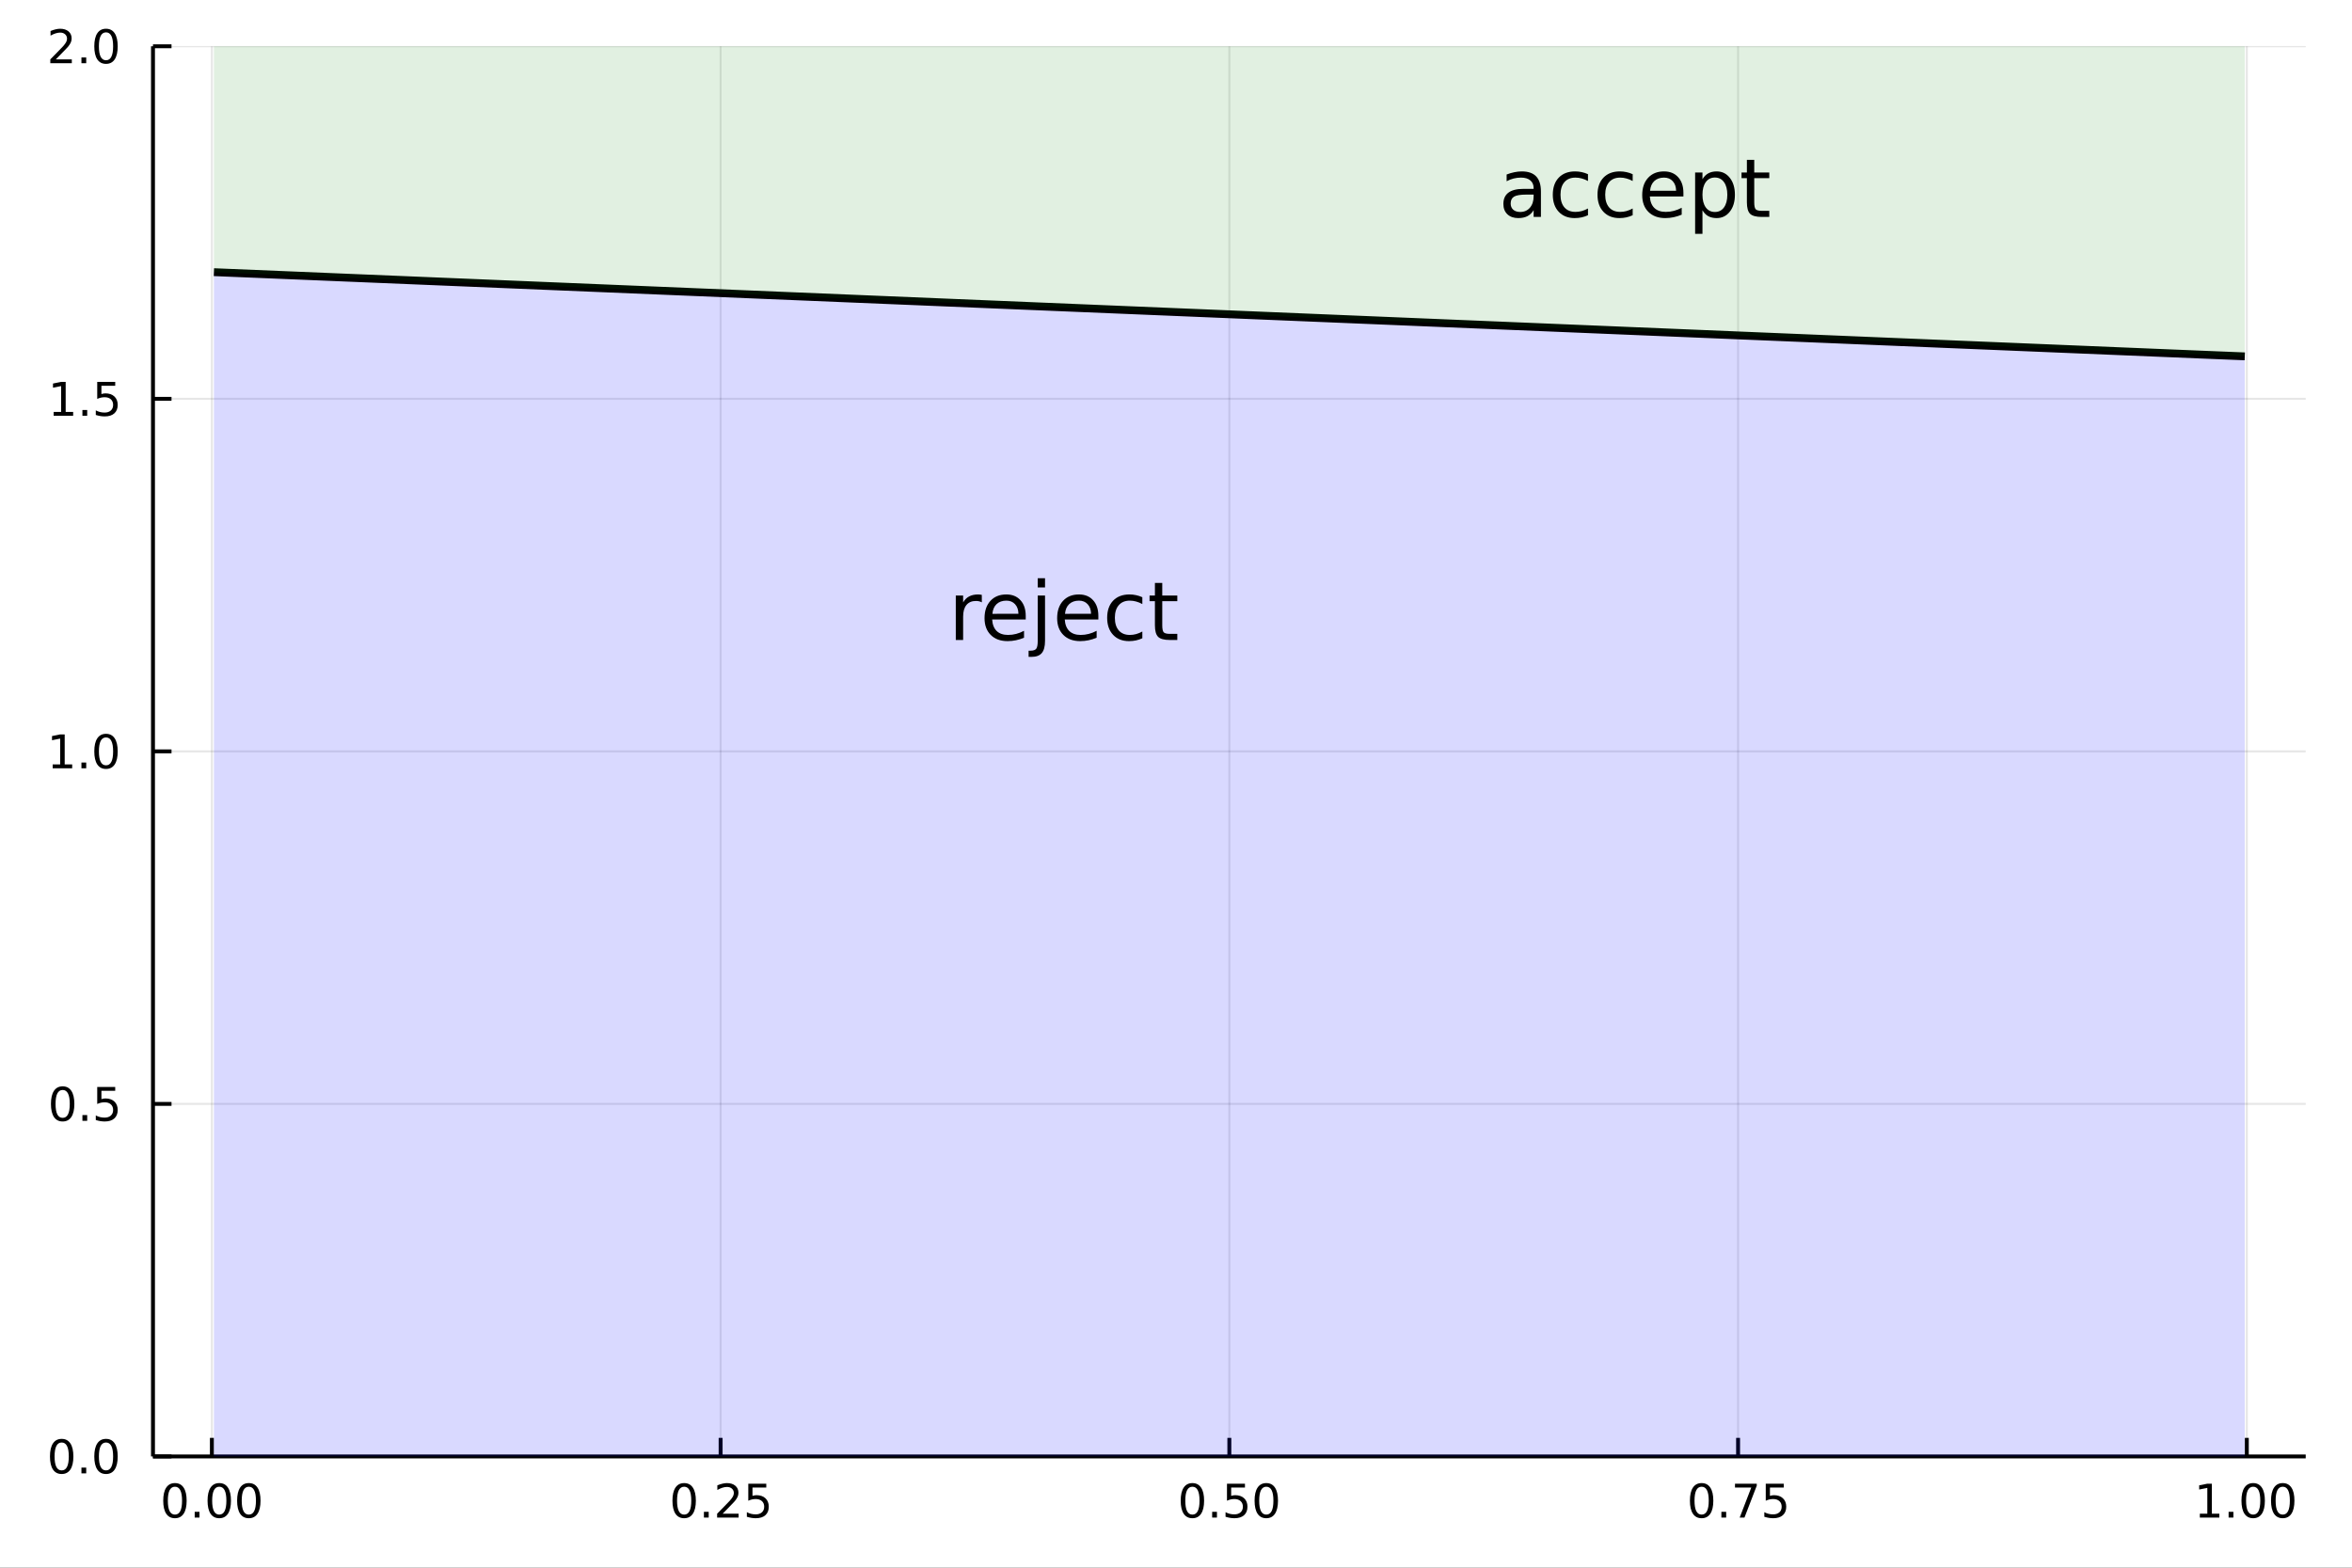<?xml version="1.0" encoding="utf-8"?>
<svg xmlns="http://www.w3.org/2000/svg" xmlns:xlink="http://www.w3.org/1999/xlink" width="600" height="400" viewBox="0 0 2400 1600">
<rect x="0" y="0" width="2400" height="1600" fill="#333333" stroke="none"/>
<defs>
  <clipPath id="clip220">
    <rect x="0" y="0" width="2400" height="1600"/>
  </clipPath>
</defs>
<path clip-path="url(#clip220)" d="
M0 1600 L2400 1600 L2400 0 L0 0  Z
  " fill="#ffffff" fill-rule="evenodd" fill-opacity="1"/>
<defs>
  <clipPath id="clip221">
    <rect x="480" y="0" width="1681" height="1600"/>
  </clipPath>
</defs>
<path clip-path="url(#clip220)" d="
M156.112 1486.45 L2352.76 1486.45 L2352.76 47.244 L156.112 47.244  Z
  " fill="#ffffff" fill-rule="evenodd" fill-opacity="1"/>
<defs>
  <clipPath id="clip222">
    <rect x="156" y="47" width="2198" height="1440"/>
  </clipPath>
</defs>
<polyline clip-path="url(#clip222)" style="stroke:#000000; stroke-linecap:butt; stroke-linejoin:round; stroke-width:2; stroke-opacity:0.1; fill:none" points="
  216.205,1486.45 216.205,47.244 
  "/>
<polyline clip-path="url(#clip222)" style="stroke:#000000; stroke-linecap:butt; stroke-linejoin:round; stroke-width:2; stroke-opacity:0.1; fill:none" points="
  735.319,1486.45 735.319,47.244 
  "/>
<polyline clip-path="url(#clip222)" style="stroke:#000000; stroke-linecap:butt; stroke-linejoin:round; stroke-width:2; stroke-opacity:0.1; fill:none" points="
  1254.43,1486.45 1254.43,47.244 
  "/>
<polyline clip-path="url(#clip222)" style="stroke:#000000; stroke-linecap:butt; stroke-linejoin:round; stroke-width:2; stroke-opacity:0.1; fill:none" points="
  1773.55,1486.45 1773.55,47.244 
  "/>
<polyline clip-path="url(#clip222)" style="stroke:#000000; stroke-linecap:butt; stroke-linejoin:round; stroke-width:2; stroke-opacity:0.1; fill:none" points="
  2292.66,1486.45 2292.66,47.244 
  "/>
<polyline clip-path="url(#clip220)" style="stroke:#000000; stroke-linecap:butt; stroke-linejoin:round; stroke-width:4; stroke-opacity:1; fill:none" points="
  156.112,1486.45 2352.76,1486.45 
  "/>
<polyline clip-path="url(#clip220)" style="stroke:#000000; stroke-linecap:butt; stroke-linejoin:round; stroke-width:4; stroke-opacity:1; fill:none" points="
  216.205,1486.45 216.205,1467.55 
  "/>
<polyline clip-path="url(#clip220)" style="stroke:#000000; stroke-linecap:butt; stroke-linejoin:round; stroke-width:4; stroke-opacity:1; fill:none" points="
  735.319,1486.45 735.319,1467.55 
  "/>
<polyline clip-path="url(#clip220)" style="stroke:#000000; stroke-linecap:butt; stroke-linejoin:round; stroke-width:4; stroke-opacity:1; fill:none" points="
  1254.43,1486.45 1254.43,1467.55 
  "/>
<polyline clip-path="url(#clip220)" style="stroke:#000000; stroke-linecap:butt; stroke-linejoin:round; stroke-width:4; stroke-opacity:1; fill:none" points="
  1773.55,1486.45 1773.55,1467.55 
  "/>
<polyline clip-path="url(#clip220)" style="stroke:#000000; stroke-linecap:butt; stroke-linejoin:round; stroke-width:4; stroke-opacity:1; fill:none" points="
  2292.66,1486.45 2292.66,1467.55 
  "/>
<path clip-path="url(#clip220)" d="M178.508 1517.37 Q174.897 1517.37 173.068 1520.93 Q171.263 1524.47 171.263 1531.6 Q171.263 1538.71 173.068 1542.27 Q174.897 1545.82 178.508 1545.82 Q182.143 1545.82 183.948 1542.27 Q185.777 1538.71 185.777 1531.6 Q185.777 1524.47 183.948 1520.93 Q182.143 1517.37 178.508 1517.37 M178.508 1513.66 Q184.318 1513.66 187.374 1518.27 Q190.453 1522.85 190.453 1531.6 Q190.453 1540.33 187.374 1544.94 Q184.318 1549.52 178.508 1549.52 Q172.698 1549.52 169.619 1544.94 Q166.564 1540.33 166.564 1531.6 Q166.564 1522.85 169.619 1518.27 Q172.698 1513.66 178.508 1513.66 Z" fill="#000000" fill-rule="evenodd" fill-opacity="1" /><path clip-path="url(#clip220)" d="M198.67 1542.97 L203.554 1542.97 L203.554 1548.85 L198.67 1548.85 L198.67 1542.97 Z" fill="#000000" fill-rule="evenodd" fill-opacity="1" /><path clip-path="url(#clip220)" d="M223.74 1517.37 Q220.128 1517.37 218.3 1520.93 Q216.494 1524.47 216.494 1531.6 Q216.494 1538.71 218.3 1542.27 Q220.128 1545.82 223.74 1545.82 Q227.374 1545.82 229.179 1542.27 Q231.008 1538.71 231.008 1531.6 Q231.008 1524.47 229.179 1520.93 Q227.374 1517.37 223.74 1517.37 M223.74 1513.66 Q229.55 1513.66 232.605 1518.27 Q235.684 1522.85 235.684 1531.6 Q235.684 1540.33 232.605 1544.94 Q229.55 1549.52 223.74 1549.52 Q217.929 1549.52 214.851 1544.94 Q211.795 1540.33 211.795 1531.6 Q211.795 1522.85 214.851 1518.27 Q217.929 1513.66 223.74 1513.66 Z" fill="#000000" fill-rule="evenodd" fill-opacity="1" /><path clip-path="url(#clip220)" d="M253.901 1517.37 Q250.29 1517.37 248.462 1520.93 Q246.656 1524.47 246.656 1531.6 Q246.656 1538.71 248.462 1542.27 Q250.29 1545.82 253.901 1545.82 Q257.536 1545.82 259.341 1542.27 Q261.17 1538.71 261.17 1531.6 Q261.17 1524.47 259.341 1520.93 Q257.536 1517.37 253.901 1517.37 M253.901 1513.66 Q259.712 1513.66 262.767 1518.27 Q265.846 1522.85 265.846 1531.6 Q265.846 1540.33 262.767 1544.94 Q259.712 1549.52 253.901 1549.52 Q248.091 1549.52 245.013 1544.94 Q241.957 1540.33 241.957 1531.6 Q241.957 1522.85 245.013 1518.27 Q248.091 1513.66 253.901 1513.66 Z" fill="#000000" fill-rule="evenodd" fill-opacity="1" /><path clip-path="url(#clip220)" d="M698.121 1517.37 Q694.509 1517.37 692.681 1520.93 Q690.875 1524.47 690.875 1531.6 Q690.875 1538.71 692.681 1542.27 Q694.509 1545.82 698.121 1545.82 Q701.755 1545.82 703.56 1542.27 Q705.389 1538.71 705.389 1531.6 Q705.389 1524.47 703.56 1520.93 Q701.755 1517.37 698.121 1517.37 M698.121 1513.66 Q703.931 1513.66 706.986 1518.27 Q710.065 1522.85 710.065 1531.6 Q710.065 1540.33 706.986 1544.94 Q703.931 1549.52 698.121 1549.52 Q692.31 1549.52 689.232 1544.94 Q686.176 1540.33 686.176 1531.6 Q686.176 1522.85 689.232 1518.27 Q692.31 1513.66 698.121 1513.66 Z" fill="#000000" fill-rule="evenodd" fill-opacity="1" /><path clip-path="url(#clip220)" d="M718.282 1542.97 L723.167 1542.97 L723.167 1548.85 L718.282 1548.85 L718.282 1542.97 Z" fill="#000000" fill-rule="evenodd" fill-opacity="1" /><path clip-path="url(#clip220)" d="M737.38 1544.91 L753.699 1544.91 L753.699 1548.85 L731.755 1548.85 L731.755 1544.91 Q734.417 1542.16 739 1537.53 Q743.606 1532.88 744.787 1531.53 Q747.032 1529.01 747.912 1527.27 Q748.815 1525.51 748.815 1523.82 Q748.815 1521.07 746.87 1519.33 Q744.949 1517.6 741.847 1517.6 Q739.648 1517.6 737.194 1518.36 Q734.764 1519.13 731.986 1520.68 L731.986 1515.95 Q734.81 1514.82 737.264 1514.24 Q739.718 1513.66 741.755 1513.66 Q747.125 1513.66 750.319 1516.35 Q753.514 1519.03 753.514 1523.52 Q753.514 1525.65 752.704 1527.57 Q751.917 1529.47 749.81 1532.07 Q749.231 1532.74 746.13 1535.95 Q743.028 1539.15 737.38 1544.91 Z" fill="#000000" fill-rule="evenodd" fill-opacity="1" /><path clip-path="url(#clip220)" d="M763.56 1514.29 L781.916 1514.29 L781.916 1518.22 L767.842 1518.22 L767.842 1526.7 Q768.861 1526.35 769.879 1526.19 Q770.898 1526 771.916 1526 Q777.703 1526 781.083 1529.17 Q784.463 1532.34 784.463 1537.76 Q784.463 1543.34 780.99 1546.44 Q777.518 1549.52 771.199 1549.52 Q769.023 1549.52 766.754 1549.15 Q764.509 1548.78 762.102 1548.04 L762.102 1543.34 Q764.185 1544.47 766.407 1545.03 Q768.629 1545.58 771.106 1545.58 Q775.111 1545.58 777.449 1543.48 Q779.787 1541.37 779.787 1537.76 Q779.787 1534.15 777.449 1532.04 Q775.111 1529.94 771.106 1529.94 Q769.231 1529.94 767.356 1530.35 Q765.504 1530.77 763.56 1531.65 L763.56 1514.29 Z" fill="#000000" fill-rule="evenodd" fill-opacity="1" /><path clip-path="url(#clip220)" d="M1216.74 1517.37 Q1213.13 1517.37 1211.3 1520.93 Q1209.49 1524.47 1209.49 1531.6 Q1209.49 1538.71 1211.3 1542.27 Q1213.13 1545.82 1216.74 1545.82 Q1220.37 1545.82 1222.18 1542.27 Q1224.01 1538.71 1224.01 1531.6 Q1224.01 1524.47 1222.18 1520.93 Q1220.37 1517.37 1216.74 1517.37 M1216.74 1513.66 Q1222.55 1513.66 1225.6 1518.27 Q1228.68 1522.85 1228.68 1531.6 Q1228.68 1540.33 1225.6 1544.94 Q1222.55 1549.52 1216.74 1549.52 Q1210.93 1549.52 1207.85 1544.94 Q1204.79 1540.33 1204.79 1531.6 Q1204.79 1522.85 1207.85 1518.27 Q1210.93 1513.66 1216.74 1513.66 Z" fill="#000000" fill-rule="evenodd" fill-opacity="1" /><path clip-path="url(#clip220)" d="M1236.9 1542.97 L1241.78 1542.97 L1241.78 1548.85 L1236.9 1548.85 L1236.9 1542.97 Z" fill="#000000" fill-rule="evenodd" fill-opacity="1" /><path clip-path="url(#clip220)" d="M1252.02 1514.29 L1270.37 1514.29 L1270.37 1518.22 L1256.3 1518.22 L1256.3 1526.7 Q1257.32 1526.35 1258.33 1526.19 Q1259.35 1526 1260.37 1526 Q1266.16 1526 1269.54 1529.17 Q1272.92 1532.34 1272.92 1537.76 Q1272.92 1543.34 1269.45 1546.44 Q1265.97 1549.52 1259.65 1549.52 Q1257.48 1549.52 1255.21 1549.15 Q1252.96 1548.78 1250.56 1548.04 L1250.56 1543.34 Q1252.64 1544.47 1254.86 1545.03 Q1257.08 1545.58 1259.56 1545.58 Q1263.57 1545.58 1265.9 1543.48 Q1268.24 1541.37 1268.24 1537.76 Q1268.24 1534.15 1265.9 1532.04 Q1263.57 1529.94 1259.56 1529.94 Q1257.69 1529.94 1255.81 1530.35 Q1253.96 1530.77 1252.02 1531.65 L1252.02 1514.29 Z" fill="#000000" fill-rule="evenodd" fill-opacity="1" /><path clip-path="url(#clip220)" d="M1292.13 1517.37 Q1288.52 1517.37 1286.69 1520.93 Q1284.89 1524.47 1284.89 1531.6 Q1284.89 1538.71 1286.69 1542.27 Q1288.52 1545.82 1292.13 1545.82 Q1295.76 1545.82 1297.57 1542.27 Q1299.4 1538.71 1299.4 1531.6 Q1299.4 1524.47 1297.57 1520.93 Q1295.76 1517.37 1292.13 1517.37 M1292.13 1513.66 Q1297.94 1513.66 1301 1518.27 Q1304.07 1522.85 1304.07 1531.6 Q1304.07 1540.33 1301 1544.94 Q1297.94 1549.52 1292.13 1549.52 Q1286.32 1549.52 1283.24 1544.94 Q1280.19 1540.33 1280.19 1531.6 Q1280.19 1522.85 1283.24 1518.27 Q1286.32 1513.66 1292.13 1513.66 Z" fill="#000000" fill-rule="evenodd" fill-opacity="1" /><path clip-path="url(#clip220)" d="M1736.35 1517.37 Q1732.74 1517.37 1730.91 1520.93 Q1729.1 1524.47 1729.1 1531.6 Q1729.1 1538.71 1730.91 1542.27 Q1732.74 1545.82 1736.35 1545.82 Q1739.98 1545.82 1741.79 1542.27 Q1743.62 1538.71 1743.62 1531.6 Q1743.62 1524.47 1741.79 1520.93 Q1739.98 1517.37 1736.35 1517.37 M1736.35 1513.66 Q1742.16 1513.66 1745.22 1518.27 Q1748.29 1522.85 1748.29 1531.6 Q1748.29 1540.33 1745.22 1544.94 Q1742.16 1549.52 1736.35 1549.52 Q1730.54 1549.52 1727.46 1544.94 Q1724.41 1540.33 1724.41 1531.6 Q1724.41 1522.85 1727.46 1518.27 Q1730.54 1513.66 1736.35 1513.66 Z" fill="#000000" fill-rule="evenodd" fill-opacity="1" /><path clip-path="url(#clip220)" d="M1756.51 1542.97 L1761.4 1542.97 L1761.4 1548.85 L1756.51 1548.85 L1756.51 1542.97 Z" fill="#000000" fill-rule="evenodd" fill-opacity="1" /><path clip-path="url(#clip220)" d="M1770.4 1514.29 L1792.62 1514.29 L1792.62 1516.28 L1780.08 1548.85 L1775.19 1548.85 L1787 1518.22 L1770.4 1518.22 L1770.4 1514.29 Z" fill="#000000" fill-rule="evenodd" fill-opacity="1" /><path clip-path="url(#clip220)" d="M1801.79 1514.29 L1820.15 1514.29 L1820.15 1518.22 L1806.07 1518.22 L1806.07 1526.7 Q1807.09 1526.35 1808.11 1526.19 Q1809.13 1526 1810.15 1526 Q1815.93 1526 1819.31 1529.17 Q1822.69 1532.34 1822.69 1537.76 Q1822.69 1543.34 1819.22 1546.44 Q1815.75 1549.52 1809.43 1549.52 Q1807.25 1549.52 1804.98 1549.15 Q1802.74 1548.78 1800.33 1548.04 L1800.33 1543.34 Q1802.41 1544.47 1804.64 1545.03 Q1806.86 1545.58 1809.34 1545.58 Q1813.34 1545.58 1815.68 1543.48 Q1818.02 1541.37 1818.02 1537.76 Q1818.02 1534.15 1815.68 1532.04 Q1813.34 1529.94 1809.34 1529.94 Q1807.46 1529.94 1805.59 1530.35 Q1803.73 1530.77 1801.79 1531.65 L1801.79 1514.29 Z" fill="#000000" fill-rule="evenodd" fill-opacity="1" /><path clip-path="url(#clip220)" d="M2244.74 1544.91 L2252.37 1544.91 L2252.37 1518.55 L2244.06 1520.21 L2244.06 1515.95 L2252.33 1514.29 L2257 1514.29 L2257 1544.91 L2264.64 1544.91 L2264.64 1548.85 L2244.74 1548.85 L2244.74 1544.91 Z" fill="#000000" fill-rule="evenodd" fill-opacity="1" /><path clip-path="url(#clip220)" d="M2274.09 1542.97 L2278.97 1542.97 L2278.97 1548.85 L2274.09 1548.85 L2274.09 1542.97 Z" fill="#000000" fill-rule="evenodd" fill-opacity="1" /><path clip-path="url(#clip220)" d="M2299.16 1517.37 Q2295.55 1517.37 2293.72 1520.93 Q2291.91 1524.47 2291.91 1531.6 Q2291.91 1538.71 2293.72 1542.27 Q2295.55 1545.82 2299.16 1545.82 Q2302.79 1545.82 2304.6 1542.27 Q2306.42 1538.71 2306.42 1531.6 Q2306.42 1524.47 2304.6 1520.93 Q2302.79 1517.37 2299.16 1517.37 M2299.16 1513.66 Q2304.97 1513.66 2308.02 1518.27 Q2311.1 1522.85 2311.1 1531.6 Q2311.1 1540.33 2308.02 1544.94 Q2304.97 1549.52 2299.16 1549.52 Q2293.35 1549.52 2290.27 1544.94 Q2287.21 1540.33 2287.21 1531.6 Q2287.21 1522.85 2290.27 1518.27 Q2293.35 1513.66 2299.16 1513.66 Z" fill="#000000" fill-rule="evenodd" fill-opacity="1" /><path clip-path="url(#clip220)" d="M2329.32 1517.37 Q2325.71 1517.37 2323.88 1520.93 Q2322.07 1524.47 2322.07 1531.6 Q2322.07 1538.71 2323.88 1542.27 Q2325.71 1545.82 2329.32 1545.82 Q2332.95 1545.82 2334.76 1542.27 Q2336.59 1538.71 2336.59 1531.6 Q2336.59 1524.47 2334.76 1520.93 Q2332.95 1517.37 2329.32 1517.37 M2329.32 1513.66 Q2335.13 1513.66 2338.18 1518.27 Q2341.26 1522.85 2341.26 1531.6 Q2341.26 1540.33 2338.18 1544.94 Q2335.13 1549.52 2329.32 1549.52 Q2323.51 1549.52 2320.43 1544.94 Q2317.37 1540.33 2317.37 1531.6 Q2317.37 1522.85 2320.43 1518.27 Q2323.51 1513.66 2329.32 1513.66 Z" fill="#000000" fill-rule="evenodd" fill-opacity="1" /><polyline clip-path="url(#clip222)" style="stroke:#000000; stroke-linecap:butt; stroke-linejoin:round; stroke-width:2; stroke-opacity:0.1; fill:none" points="
  156.112,1486.45 2352.76,1486.45 
  "/>
<polyline clip-path="url(#clip222)" style="stroke:#000000; stroke-linecap:butt; stroke-linejoin:round; stroke-width:2; stroke-opacity:0.1; fill:none" points="
  156.112,1126.65 2352.76,1126.65 
  "/>
<polyline clip-path="url(#clip222)" style="stroke:#000000; stroke-linecap:butt; stroke-linejoin:round; stroke-width:2; stroke-opacity:0.1; fill:none" points="
  156.112,766.846 2352.76,766.846 
  "/>
<polyline clip-path="url(#clip222)" style="stroke:#000000; stroke-linecap:butt; stroke-linejoin:round; stroke-width:2; stroke-opacity:0.1; fill:none" points="
  156.112,407.045 2352.76,407.045 
  "/>
<polyline clip-path="url(#clip222)" style="stroke:#000000; stroke-linecap:butt; stroke-linejoin:round; stroke-width:2; stroke-opacity:0.1; fill:none" points="
  156.112,47.244 2352.76,47.244 
  "/>
<polyline clip-path="url(#clip220)" style="stroke:#000000; stroke-linecap:butt; stroke-linejoin:round; stroke-width:4; stroke-opacity:1; fill:none" points="
  156.112,1486.45 156.112,47.244 
  "/>
<polyline clip-path="url(#clip220)" style="stroke:#000000; stroke-linecap:butt; stroke-linejoin:round; stroke-width:4; stroke-opacity:1; fill:none" points="
  156.112,1486.45 175.01,1486.45 
  "/>
<polyline clip-path="url(#clip220)" style="stroke:#000000; stroke-linecap:butt; stroke-linejoin:round; stroke-width:4; stroke-opacity:1; fill:none" points="
  156.112,1126.65 175.01,1126.65 
  "/>
<polyline clip-path="url(#clip220)" style="stroke:#000000; stroke-linecap:butt; stroke-linejoin:round; stroke-width:4; stroke-opacity:1; fill:none" points="
  156.112,766.846 175.01,766.846 
  "/>
<polyline clip-path="url(#clip220)" style="stroke:#000000; stroke-linecap:butt; stroke-linejoin:round; stroke-width:4; stroke-opacity:1; fill:none" points="
  156.112,407.045 175.01,407.045 
  "/>
<polyline clip-path="url(#clip220)" style="stroke:#000000; stroke-linecap:butt; stroke-linejoin:round; stroke-width:4; stroke-opacity:1; fill:none" points="
  156.112,47.244 175.01,47.244 
  "/>
<path clip-path="url(#clip220)" d="M62.937 1472.25 Q59.325 1472.25 57.497 1475.81 Q55.691 1479.35 55.691 1486.48 Q55.691 1493.59 57.497 1497.15 Q59.325 1500.7 62.937 1500.7 Q66.571 1500.7 68.376 1497.15 Q70.205 1493.59 70.205 1486.48 Q70.205 1479.35 68.376 1475.81 Q66.571 1472.25 62.937 1472.25 M62.937 1468.54 Q68.747 1468.54 71.802 1473.15 Q74.881 1477.73 74.881 1486.48 Q74.881 1495.21 71.802 1499.82 Q68.747 1504.4 62.937 1504.4 Q57.126 1504.4 54.048 1499.82 Q50.992 1495.21 50.992 1486.48 Q50.992 1477.73 54.048 1473.15 Q57.126 1468.54 62.937 1468.54 Z" fill="#000000" fill-rule="evenodd" fill-opacity="1" /><path clip-path="url(#clip220)" d="M83.098 1497.85 L87.983 1497.85 L87.983 1503.73 L83.098 1503.73 L83.098 1497.85 Z" fill="#000000" fill-rule="evenodd" fill-opacity="1" /><path clip-path="url(#clip220)" d="M108.168 1472.25 Q104.557 1472.25 102.728 1475.81 Q100.922 1479.35 100.922 1486.48 Q100.922 1493.59 102.728 1497.15 Q104.557 1500.7 108.168 1500.7 Q111.802 1500.7 113.608 1497.15 Q115.436 1493.59 115.436 1486.48 Q115.436 1479.35 113.608 1475.81 Q111.802 1472.25 108.168 1472.25 M108.168 1468.54 Q113.978 1468.54 117.033 1473.15 Q120.112 1477.73 120.112 1486.48 Q120.112 1495.21 117.033 1499.82 Q113.978 1504.4 108.168 1504.4 Q102.358 1504.4 99.279 1499.82 Q96.223 1495.21 96.223 1486.48 Q96.223 1477.73 99.279 1473.15 Q102.358 1468.54 108.168 1468.54 Z" fill="#000000" fill-rule="evenodd" fill-opacity="1" /><path clip-path="url(#clip220)" d="M63.932 1112.45 Q60.321 1112.45 58.492 1116.01 Q56.687 1119.55 56.687 1126.68 Q56.687 1133.79 58.492 1137.35 Q60.321 1140.89 63.932 1140.89 Q67.566 1140.89 69.372 1137.35 Q71.2 1133.79 71.2 1126.68 Q71.2 1119.55 69.372 1116.01 Q67.566 1112.45 63.932 1112.45 M63.932 1108.74 Q69.742 1108.74 72.798 1113.35 Q75.876 1117.93 75.876 1126.68 Q75.876 1135.41 72.798 1140.01 Q69.742 1144.6 63.932 1144.6 Q58.122 1144.6 55.043 1140.01 Q51.987 1135.41 51.987 1126.68 Q51.987 1117.93 55.043 1113.35 Q58.122 1108.74 63.932 1108.74 Z" fill="#000000" fill-rule="evenodd" fill-opacity="1" /><path clip-path="url(#clip220)" d="M84.094 1138.05 L88.978 1138.05 L88.978 1143.93 L84.094 1143.93 L84.094 1138.05 Z" fill="#000000" fill-rule="evenodd" fill-opacity="1" /><path clip-path="url(#clip220)" d="M99.21 1109.37 L117.566 1109.37 L117.566 1113.3 L103.492 1113.3 L103.492 1121.77 Q104.51 1121.43 105.529 1121.27 Q106.547 1121.08 107.566 1121.08 Q113.353 1121.08 116.733 1124.25 Q120.112 1127.42 120.112 1132.84 Q120.112 1138.42 116.64 1141.52 Q113.168 1144.6 106.848 1144.6 Q104.672 1144.6 102.404 1144.23 Q100.159 1143.86 97.751 1143.12 L97.751 1138.42 Q99.835 1139.55 102.057 1140.11 Q104.279 1140.66 106.756 1140.66 Q110.76 1140.66 113.098 1138.56 Q115.436 1136.45 115.436 1132.84 Q115.436 1129.23 113.098 1127.12 Q110.76 1125.01 106.756 1125.01 Q104.881 1125.01 103.006 1125.43 Q101.154 1125.85 99.21 1126.73 L99.21 1109.37 Z" fill="#000000" fill-rule="evenodd" fill-opacity="1" /><path clip-path="url(#clip220)" d="M53.747 780.191 L61.386 780.191 L61.386 753.825 L53.075 755.492 L53.075 751.233 L61.339 749.566 L66.015 749.566 L66.015 780.191 L73.654 780.191 L73.654 784.126 L53.747 784.126 L53.747 780.191 Z" fill="#000000" fill-rule="evenodd" fill-opacity="1" /><path clip-path="url(#clip220)" d="M83.098 778.246 L87.983 778.246 L87.983 784.126 L83.098 784.126 L83.098 778.246 Z" fill="#000000" fill-rule="evenodd" fill-opacity="1" /><path clip-path="url(#clip220)" d="M108.168 752.645 Q104.557 752.645 102.728 756.209 Q100.922 759.751 100.922 766.881 Q100.922 773.987 102.728 777.552 Q104.557 781.094 108.168 781.094 Q111.802 781.094 113.608 777.552 Q115.436 773.987 115.436 766.881 Q115.436 759.751 113.608 756.209 Q111.802 752.645 108.168 752.645 M108.168 748.941 Q113.978 748.941 117.033 753.547 Q120.112 758.131 120.112 766.881 Q120.112 775.608 117.033 780.214 Q113.978 784.797 108.168 784.797 Q102.358 784.797 99.279 780.214 Q96.223 775.608 96.223 766.881 Q96.223 758.131 99.279 753.547 Q102.358 748.941 108.168 748.941 Z" fill="#000000" fill-rule="evenodd" fill-opacity="1" /><path clip-path="url(#clip220)" d="M54.742 420.39 L62.381 420.39 L62.381 394.024 L54.071 395.691 L54.071 391.432 L62.335 389.765 L67.011 389.765 L67.011 420.39 L74.649 420.39 L74.649 424.325 L54.742 424.325 L54.742 420.39 Z" fill="#000000" fill-rule="evenodd" fill-opacity="1" /><path clip-path="url(#clip220)" d="M84.094 418.445 L88.978 418.445 L88.978 424.325 L84.094 424.325 L84.094 418.445 Z" fill="#000000" fill-rule="evenodd" fill-opacity="1" /><path clip-path="url(#clip220)" d="M99.21 389.765 L117.566 389.765 L117.566 393.7 L103.492 393.7 L103.492 402.172 Q104.51 401.825 105.529 401.663 Q106.547 401.478 107.566 401.478 Q113.353 401.478 116.733 404.649 Q120.112 407.82 120.112 413.237 Q120.112 418.816 116.64 421.918 Q113.168 424.996 106.848 424.996 Q104.672 424.996 102.404 424.626 Q100.159 424.256 97.751 423.515 L97.751 418.816 Q99.835 419.95 102.057 420.506 Q104.279 421.061 106.756 421.061 Q110.76 421.061 113.098 418.955 Q115.436 416.848 115.436 413.237 Q115.436 409.626 113.098 407.52 Q110.76 405.413 106.756 405.413 Q104.881 405.413 103.006 405.83 Q101.154 406.246 99.21 407.126 L99.21 389.765 Z" fill="#000000" fill-rule="evenodd" fill-opacity="1" /><path clip-path="url(#clip220)" d="M56.964 60.589 L73.284 60.589 L73.284 64.524 L51.339 64.524 L51.339 60.589 Q54.001 57.834 58.585 53.205 Q63.191 48.552 64.372 47.209 Q66.617 44.686 67.497 42.95 Q68.399 41.191 68.399 39.501 Q68.399 36.746 66.455 35.01 Q64.534 33.274 61.432 33.274 Q59.233 33.274 56.779 34.038 Q54.349 34.802 51.571 36.353 L51.571 31.631 Q54.395 30.497 56.849 29.918 Q59.302 29.339 61.339 29.339 Q66.71 29.339 69.904 32.024 Q73.099 34.709 73.099 39.2 Q73.099 41.33 72.288 43.251 Q71.501 45.149 69.395 47.742 Q68.816 48.413 65.714 51.631 Q62.612 54.825 56.964 60.589 Z" fill="#000000" fill-rule="evenodd" fill-opacity="1" /><path clip-path="url(#clip220)" d="M83.098 58.645 L87.983 58.645 L87.983 64.524 L83.098 64.524 L83.098 58.645 Z" fill="#000000" fill-rule="evenodd" fill-opacity="1" /><path clip-path="url(#clip220)" d="M108.168 33.043 Q104.557 33.043 102.728 36.608 Q100.922 40.149 100.922 47.279 Q100.922 54.385 102.728 57.95 Q104.557 61.492 108.168 61.492 Q111.802 61.492 113.608 57.95 Q115.436 54.385 115.436 47.279 Q115.436 40.149 113.608 36.608 Q111.802 33.043 108.168 33.043 M108.168 29.339 Q113.978 29.339 117.033 33.946 Q120.112 38.529 120.112 47.279 Q120.112 56.006 117.033 60.612 Q113.978 65.195 108.168 65.195 Q102.358 65.195 99.279 60.612 Q96.223 56.006 96.223 47.279 Q96.223 38.529 99.279 33.946 Q102.358 29.339 108.168 29.339 Z" fill="#000000" fill-rule="evenodd" fill-opacity="1" /><path clip-path="url(#clip222)" d="
M218.281 277.772 L260.573 279.51 L302.865 281.263 L345.157 283.019 L387.449 284.774 L429.741 286.53 L472.033 288.286 L514.325 290.041 L556.617 291.797 L598.909 293.553 
  L641.201 295.308 L683.493 297.064 L725.785 298.82 L768.077 300.575 L810.369 302.331 L852.661 304.087 L894.952 305.842 L937.244 307.598 L979.536 309.353 L1021.83 311.109 
  L1064.12 312.865 L1106.41 314.62 L1148.7 316.376 L1191 318.131 L1233.29 319.887 L1275.58 321.642 L1317.87 323.397 L1360.16 325.153 L1402.46 326.908 L1444.75 328.664 
  L1487.04 330.419 L1529.33 332.174 L1571.62 333.929 L1613.92 335.685 L1656.21 337.44 L1698.5 339.195 L1740.79 340.95 L1783.08 342.705 L1825.38 344.459 L1867.67 346.213 
  L1909.96 347.967 L1952.25 349.721 L1994.54 351.475 L2036.84 353.228 L2079.13 354.982 L2121.42 356.735 L2163.71 358.488 L2206 360.239 L2248.29 361.987 L2290.59 363.702 
  L2290.59 1486.45 L2248.29 1486.45 L2206 1486.45 L2163.71 1486.45 L2121.42 1486.45 L2079.13 1486.45 L2036.84 1486.45 L1994.54 1486.45 L1952.25 1486.45 L1909.96 1486.45 
  L1867.67 1486.45 L1825.38 1486.45 L1783.08 1486.45 L1740.79 1486.45 L1698.5 1486.45 L1656.21 1486.45 L1613.92 1486.45 L1571.62 1486.45 L1529.33 1486.45 L1487.04 1486.45 
  L1444.75 1486.45 L1402.46 1486.45 L1360.16 1486.45 L1317.87 1486.45 L1275.58 1486.45 L1233.29 1486.45 L1191 1486.45 L1148.7 1486.45 L1106.41 1486.45 L1064.12 1486.45 
  L1021.83 1486.45 L979.536 1486.45 L937.244 1486.45 L894.952 1486.45 L852.661 1486.45 L810.369 1486.45 L768.077 1486.45 L725.785 1486.45 L683.493 1486.45 L641.201 1486.45 
  L598.909 1486.45 L556.617 1486.45 L514.325 1486.45 L472.033 1486.45 L429.741 1486.45 L387.449 1486.45 L345.157 1486.45 L302.865 1486.45 L260.573 1486.45 L218.281 1486.45 
   Z
  " fill="#0000ff" fill-rule="evenodd" fill-opacity="0.15"/>
<polyline clip-path="url(#clip222)" style="stroke:#000000; stroke-linecap:butt; stroke-linejoin:round; stroke-width:8; stroke-opacity:1; fill:none" points="
  218.281,277.772 260.573,279.51 302.865,281.263 345.157,283.019 387.449,284.774 429.741,286.53 472.033,288.286 514.325,290.041 556.617,291.797 598.909,293.553 
  641.201,295.308 683.493,297.064 725.785,298.82 768.077,300.575 810.369,302.331 852.661,304.087 894.952,305.842 937.244,307.598 979.536,309.353 1021.83,311.109 
  1064.12,312.865 1106.41,314.62 1148.7,316.376 1191,318.131 1233.29,319.887 1275.58,321.642 1317.87,323.397 1360.16,325.153 1402.46,326.908 1444.75,328.664 
  1487.04,330.419 1529.33,332.174 1571.62,333.929 1613.92,335.685 1656.21,337.44 1698.5,339.195 1740.79,340.95 1783.08,342.705 1825.38,344.459 1867.67,346.213 
  1909.96,347.967 1952.25,349.721 1994.54,351.475 2036.84,353.228 2079.13,354.982 2121.42,356.735 2163.71,358.488 2206,360.239 2248.29,361.987 2290.59,363.702 
  
  "/>
<path clip-path="url(#clip222)" d="
M218.281 47.244 L260.573 47.244 L302.865 47.244 L345.157 47.244 L387.449 47.244 L429.741 47.244 L472.033 47.244 L514.325 47.244 L556.617 47.244 L598.909 47.244 
  L641.201 47.244 L683.493 47.244 L725.785 47.244 L768.077 47.244 L810.369 47.244 L852.661 47.244 L894.952 47.244 L937.244 47.244 L979.536 47.244 L1021.83 47.244 
  L1064.12 47.244 L1106.41 47.244 L1148.7 47.244 L1191 47.244 L1233.29 47.244 L1275.58 47.244 L1317.87 47.244 L1360.16 47.244 L1402.46 47.244 L1444.75 47.244 
  L1487.04 47.244 L1529.33 47.244 L1571.62 47.244 L1613.92 47.244 L1656.21 47.244 L1698.5 47.244 L1740.79 47.244 L1783.08 47.244 L1825.38 47.244 L1867.67 47.244 
  L1909.96 47.244 L1952.25 47.244 L1994.54 47.244 L2036.84 47.244 L2079.13 47.244 L2121.42 47.244 L2163.71 47.244 L2206 47.244 L2248.29 47.244 L2290.59 47.244 
  L2290.59 363.702 L2248.29 361.987 L2206 360.239 L2163.71 358.488 L2121.42 356.735 L2079.13 354.982 L2036.84 353.228 L1994.54 351.475 L1952.25 349.721 L1909.96 347.967 
  L1867.67 346.213 L1825.38 344.459 L1783.08 342.705 L1740.79 340.95 L1698.5 339.195 L1656.21 337.44 L1613.92 335.685 L1571.62 333.929 L1529.33 332.174 L1487.04 330.419 
  L1444.75 328.664 L1402.46 326.908 L1360.16 325.153 L1317.87 323.397 L1275.58 321.642 L1233.29 319.887 L1191 318.131 L1148.7 316.376 L1106.41 314.62 L1064.12 312.865 
  L1021.83 311.109 L979.536 309.353 L937.244 307.598 L894.952 305.842 L852.661 304.087 L810.369 302.331 L768.077 300.575 L725.785 298.82 L683.493 297.064 L641.201 295.308 
  L598.909 293.553 L556.617 291.797 L514.325 290.041 L472.033 288.286 L429.741 286.53 L387.449 284.774 L345.157 283.019 L302.865 281.263 L260.573 279.51 L218.281 277.772 
   Z
  " fill="#008000" fill-rule="evenodd" fill-opacity="0.12"/>
<polyline clip-path="url(#clip222)" style="stroke:#e26f46; stroke-linecap:butt; stroke-linejoin:round; stroke-width:0; stroke-opacity:1; fill:none" points="
  218.281,47.244 260.573,47.244 302.865,47.244 345.157,47.244 387.449,47.244 429.741,47.244 472.033,47.244 514.325,47.244 556.617,47.244 598.909,47.244 
  641.201,47.244 683.493,47.244 725.785,47.244 768.077,47.244 810.369,47.244 852.661,47.244 894.952,47.244 937.244,47.244 979.536,47.244 1021.83,47.244 
  1064.12,47.244 1106.41,47.244 1148.7,47.244 1191,47.244 1233.29,47.244 1275.58,47.244 1317.87,47.244 1360.16,47.244 1402.46,47.244 1444.75,47.244 
  1487.04,47.244 1529.33,47.244 1571.62,47.244 1613.92,47.244 1656.21,47.244 1698.5,47.244 1740.79,47.244 1783.08,47.244 1825.38,47.244 1867.67,47.244 
  1909.96,47.244 1952.25,47.244 1994.54,47.244 2036.84,47.244 2079.13,47.244 2121.42,47.244 2163.71,47.244 2206,47.244 2248.29,47.244 2290.59,47.244 
  
  "/>
<path clip-path="url(#clip220)" d="M1001.87 614.763 Q1000.62 614.034 999.116 613.71 Q997.658 613.345 995.876 613.345 Q989.556 613.345 986.154 617.477 Q982.791 621.569 982.791 629.265 L982.791 653.166 L975.297 653.166 L975.297 607.795 L982.791 607.795 L982.791 614.844 Q985.141 610.712 988.908 608.727 Q992.675 606.702 998.063 606.702 Q998.833 606.702 999.765 606.823 Q1000.7 606.904 1001.83 607.107 L1001.87 614.763 Z" fill="#000000" fill-rule="evenodd" fill-opacity="1" /><path clip-path="url(#clip220)" d="M1046.67 628.617 L1046.67 632.263 L1012.4 632.263 Q1012.89 639.96 1017.02 644.011 Q1021.19 648.021 1028.61 648.021 Q1032.9 648.021 1036.91 646.968 Q1040.96 645.914 1044.93 643.808 L1044.93 650.857 Q1040.92 652.558 1036.71 653.449 Q1032.5 654.34 1028.16 654.34 Q1017.3 654.34 1010.95 648.021 Q1004.63 641.702 1004.63 630.926 Q1004.63 619.786 1010.62 613.264 Q1016.66 606.702 1026.87 606.702 Q1036.02 606.702 1041.33 612.616 Q1046.67 618.49 1046.67 628.617 M1039.22 626.43 Q1039.14 620.313 1035.78 616.667 Q1032.46 613.021 1026.95 613.021 Q1020.71 613.021 1016.94 616.545 Q1013.21 620.07 1012.65 626.47 L1039.22 626.43 Z" fill="#000000" fill-rule="evenodd" fill-opacity="1" /><path clip-path="url(#clip220)" d="M1058.91 607.795 L1066.36 607.795 L1066.36 653.976 Q1066.36 662.645 1063.04 666.534 Q1059.76 670.422 1052.43 670.422 L1049.59 670.422 L1049.59 664.103 L1051.58 664.103 Q1055.83 664.103 1057.37 662.118 Q1058.91 660.174 1058.91 653.976 L1058.91 607.795 M1058.91 590.134 L1066.36 590.134 L1066.36 599.572 L1058.91 599.572 L1058.91 590.134 Z" fill="#000000" fill-rule="evenodd" fill-opacity="1" /><path clip-path="url(#clip220)" d="M1120.77 628.617 L1120.77 632.263 L1086.49 632.263 Q1086.98 639.96 1091.11 644.011 Q1095.28 648.021 1102.7 648.021 Q1106.99 648.021 1111 646.968 Q1115.05 645.914 1119.02 643.808 L1119.02 650.857 Q1115.01 652.558 1110.8 653.449 Q1106.59 654.34 1102.25 654.34 Q1091.4 654.34 1085.04 648.021 Q1078.72 641.702 1078.72 630.926 Q1078.72 619.786 1084.71 613.264 Q1090.75 606.702 1100.96 606.702 Q1110.11 606.702 1115.42 612.616 Q1120.77 618.49 1120.77 628.617 M1113.31 626.43 Q1113.23 620.313 1109.87 616.667 Q1106.55 613.021 1101.04 613.021 Q1094.8 613.021 1091.03 616.545 Q1087.3 620.07 1086.74 626.47 L1113.31 626.43 Z" fill="#000000" fill-rule="evenodd" fill-opacity="1" /><path clip-path="url(#clip220)" d="M1165.65 609.537 L1165.65 616.505 Q1162.49 614.763 1159.29 613.912 Q1156.13 613.021 1152.89 613.021 Q1145.64 613.021 1141.63 617.639 Q1137.62 622.217 1137.62 630.521 Q1137.62 638.825 1141.63 643.443 Q1145.64 648.021 1152.89 648.021 Q1156.13 648.021 1159.29 647.17 Q1162.49 646.279 1165.65 644.537 L1165.65 651.424 Q1162.53 652.882 1159.17 653.611 Q1155.85 654.34 1152.08 654.34 Q1141.83 654.34 1135.79 647.899 Q1129.76 641.458 1129.76 630.521 Q1129.76 619.422 1135.83 613.062 Q1141.95 606.702 1152.56 606.702 Q1156.01 606.702 1159.29 607.431 Q1162.57 608.12 1165.65 609.537 Z" fill="#000000" fill-rule="evenodd" fill-opacity="1" /><path clip-path="url(#clip220)" d="M1185.98 594.914 L1185.98 607.795 L1201.34 607.795 L1201.34 613.588 L1185.98 613.588 L1185.98 638.218 Q1185.98 643.768 1187.48 645.347 Q1189.02 646.927 1193.68 646.927 L1201.34 646.927 L1201.34 653.166 L1193.68 653.166 Q1185.05 653.166 1181.77 649.965 Q1178.49 646.725 1178.49 638.218 L1178.49 613.588 L1173.02 613.588 L1173.02 607.795 L1178.49 607.795 L1178.49 594.914 L1185.98 594.914 Z" fill="#000000" fill-rule="evenodd" fill-opacity="1" /><path clip-path="url(#clip220)" d="M1557.52 198.598 Q1548.48 198.598 1545 200.664 Q1541.51 202.73 1541.51 207.712 Q1541.51 211.682 1544.11 214.032 Q1546.74 216.341 1551.24 216.341 Q1557.43 216.341 1561.16 211.966 Q1564.93 207.55 1564.93 200.259 L1564.93 198.598 L1557.52 198.598 M1572.38 195.519 L1572.38 221.404 L1564.93 221.404 L1564.93 214.518 Q1562.38 218.65 1558.57 220.635 Q1554.76 222.579 1549.25 222.579 Q1542.28 222.579 1538.15 218.69 Q1534.06 214.761 1534.06 208.199 Q1534.06 200.542 1539.17 196.653 Q1544.31 192.765 1554.48 192.765 L1564.93 192.765 L1564.93 192.035 Q1564.93 186.891 1561.53 184.096 Q1558.16 181.26 1552.05 181.26 Q1548.16 181.26 1544.47 182.192 Q1540.79 183.123 1537.38 184.987 L1537.38 178.1 Q1541.47 176.52 1545.32 175.751 Q1549.17 174.941 1552.82 174.941 Q1562.66 174.941 1567.52 180.045 Q1572.38 185.149 1572.38 195.519 Z" fill="#000000" fill-rule="evenodd" fill-opacity="1" /><path clip-path="url(#clip220)" d="M1620.39 177.776 L1620.39 184.744 Q1617.23 183.002 1614.03 182.151 Q1610.87 181.26 1607.63 181.26 Q1600.37 181.26 1596.36 185.878 Q1592.35 190.456 1592.35 198.76 Q1592.35 207.064 1596.36 211.682 Q1600.37 216.26 1607.63 216.26 Q1610.87 216.26 1614.03 215.409 Q1617.23 214.518 1620.39 212.776 L1620.39 219.663 Q1617.27 221.121 1613.9 221.85 Q1610.58 222.579 1606.82 222.579 Q1596.57 222.579 1590.53 216.138 Q1584.49 209.697 1584.49 198.76 Q1584.49 187.66 1590.57 181.301 Q1596.69 174.941 1607.3 174.941 Q1610.74 174.941 1614.03 175.67 Q1617.31 176.358 1620.39 177.776 Z" fill="#000000" fill-rule="evenodd" fill-opacity="1" /><path clip-path="url(#clip220)" d="M1666 177.776 L1666 184.744 Q1662.84 183.002 1659.64 182.151 Q1656.48 181.26 1653.24 181.26 Q1645.99 181.26 1641.98 185.878 Q1637.97 190.456 1637.97 198.76 Q1637.97 207.064 1641.98 211.682 Q1645.99 216.26 1653.24 216.26 Q1656.48 216.26 1659.64 215.409 Q1662.84 214.518 1666 212.776 L1666 219.663 Q1662.88 221.121 1659.52 221.85 Q1656.2 222.579 1652.43 222.579 Q1642.18 222.579 1636.14 216.138 Q1630.11 209.697 1630.11 198.76 Q1630.11 187.66 1636.18 181.301 Q1642.3 174.941 1652.91 174.941 Q1656.36 174.941 1659.64 175.67 Q1662.92 176.358 1666 177.776 Z" fill="#000000" fill-rule="evenodd" fill-opacity="1" /><path clip-path="url(#clip220)" d="M1717.77 196.856 L1717.77 200.502 L1683.5 200.502 Q1683.98 208.199 1688.12 212.249 Q1692.29 216.26 1699.7 216.26 Q1704 216.26 1708.01 215.207 Q1712.06 214.153 1716.03 212.047 L1716.03 219.095 Q1712.02 220.797 1707.8 221.688 Q1703.59 222.579 1699.26 222.579 Q1688.4 222.579 1682.04 216.26 Q1675.72 209.94 1675.72 199.165 Q1675.72 188.025 1681.72 181.503 Q1687.75 174.941 1697.96 174.941 Q1707.12 174.941 1712.42 180.855 Q1717.77 186.729 1717.77 196.856 M1710.32 194.669 Q1710.23 188.552 1706.87 184.906 Q1703.55 181.26 1698.04 181.26 Q1691.8 181.26 1688.04 184.784 Q1684.31 188.309 1683.74 194.709 L1710.32 194.669 Z" fill="#000000" fill-rule="evenodd" fill-opacity="1" /><path clip-path="url(#clip220)" d="M1737.21 214.599 L1737.21 238.661 L1729.72 238.661 L1729.72 176.034 L1737.21 176.034 L1737.21 182.921 Q1739.56 178.87 1743.13 176.926 Q1746.73 174.941 1751.72 174.941 Q1759.98 174.941 1765.12 181.503 Q1770.31 188.066 1770.31 198.76 Q1770.31 209.454 1765.12 216.017 Q1759.98 222.579 1751.72 222.579 Q1746.73 222.579 1743.13 220.635 Q1739.56 218.65 1737.21 214.599 M1762.57 198.76 Q1762.57 190.537 1759.17 185.878 Q1755.81 181.179 1749.89 181.179 Q1743.98 181.179 1740.58 185.878 Q1737.21 190.537 1737.21 198.76 Q1737.21 206.983 1740.58 211.682 Q1743.98 216.341 1749.89 216.341 Q1755.81 216.341 1759.17 211.682 Q1762.57 206.983 1762.57 198.76 Z" fill="#000000" fill-rule="evenodd" fill-opacity="1" /><path clip-path="url(#clip220)" d="M1790.04 163.152 L1790.04 176.034 L1805.39 176.034 L1805.39 181.827 L1790.04 181.827 L1790.04 206.457 Q1790.04 212.006 1791.54 213.586 Q1793.08 215.166 1797.73 215.166 L1805.39 215.166 L1805.39 221.404 L1797.73 221.404 Q1789.11 221.404 1785.82 218.204 Q1782.54 214.964 1782.54 206.457 L1782.54 181.827 L1777.07 181.827 L1777.07 176.034 L1782.54 176.034 L1782.54 163.152 L1790.04 163.152 Z" fill="#000000" fill-rule="evenodd" fill-opacity="1" /></svg>
